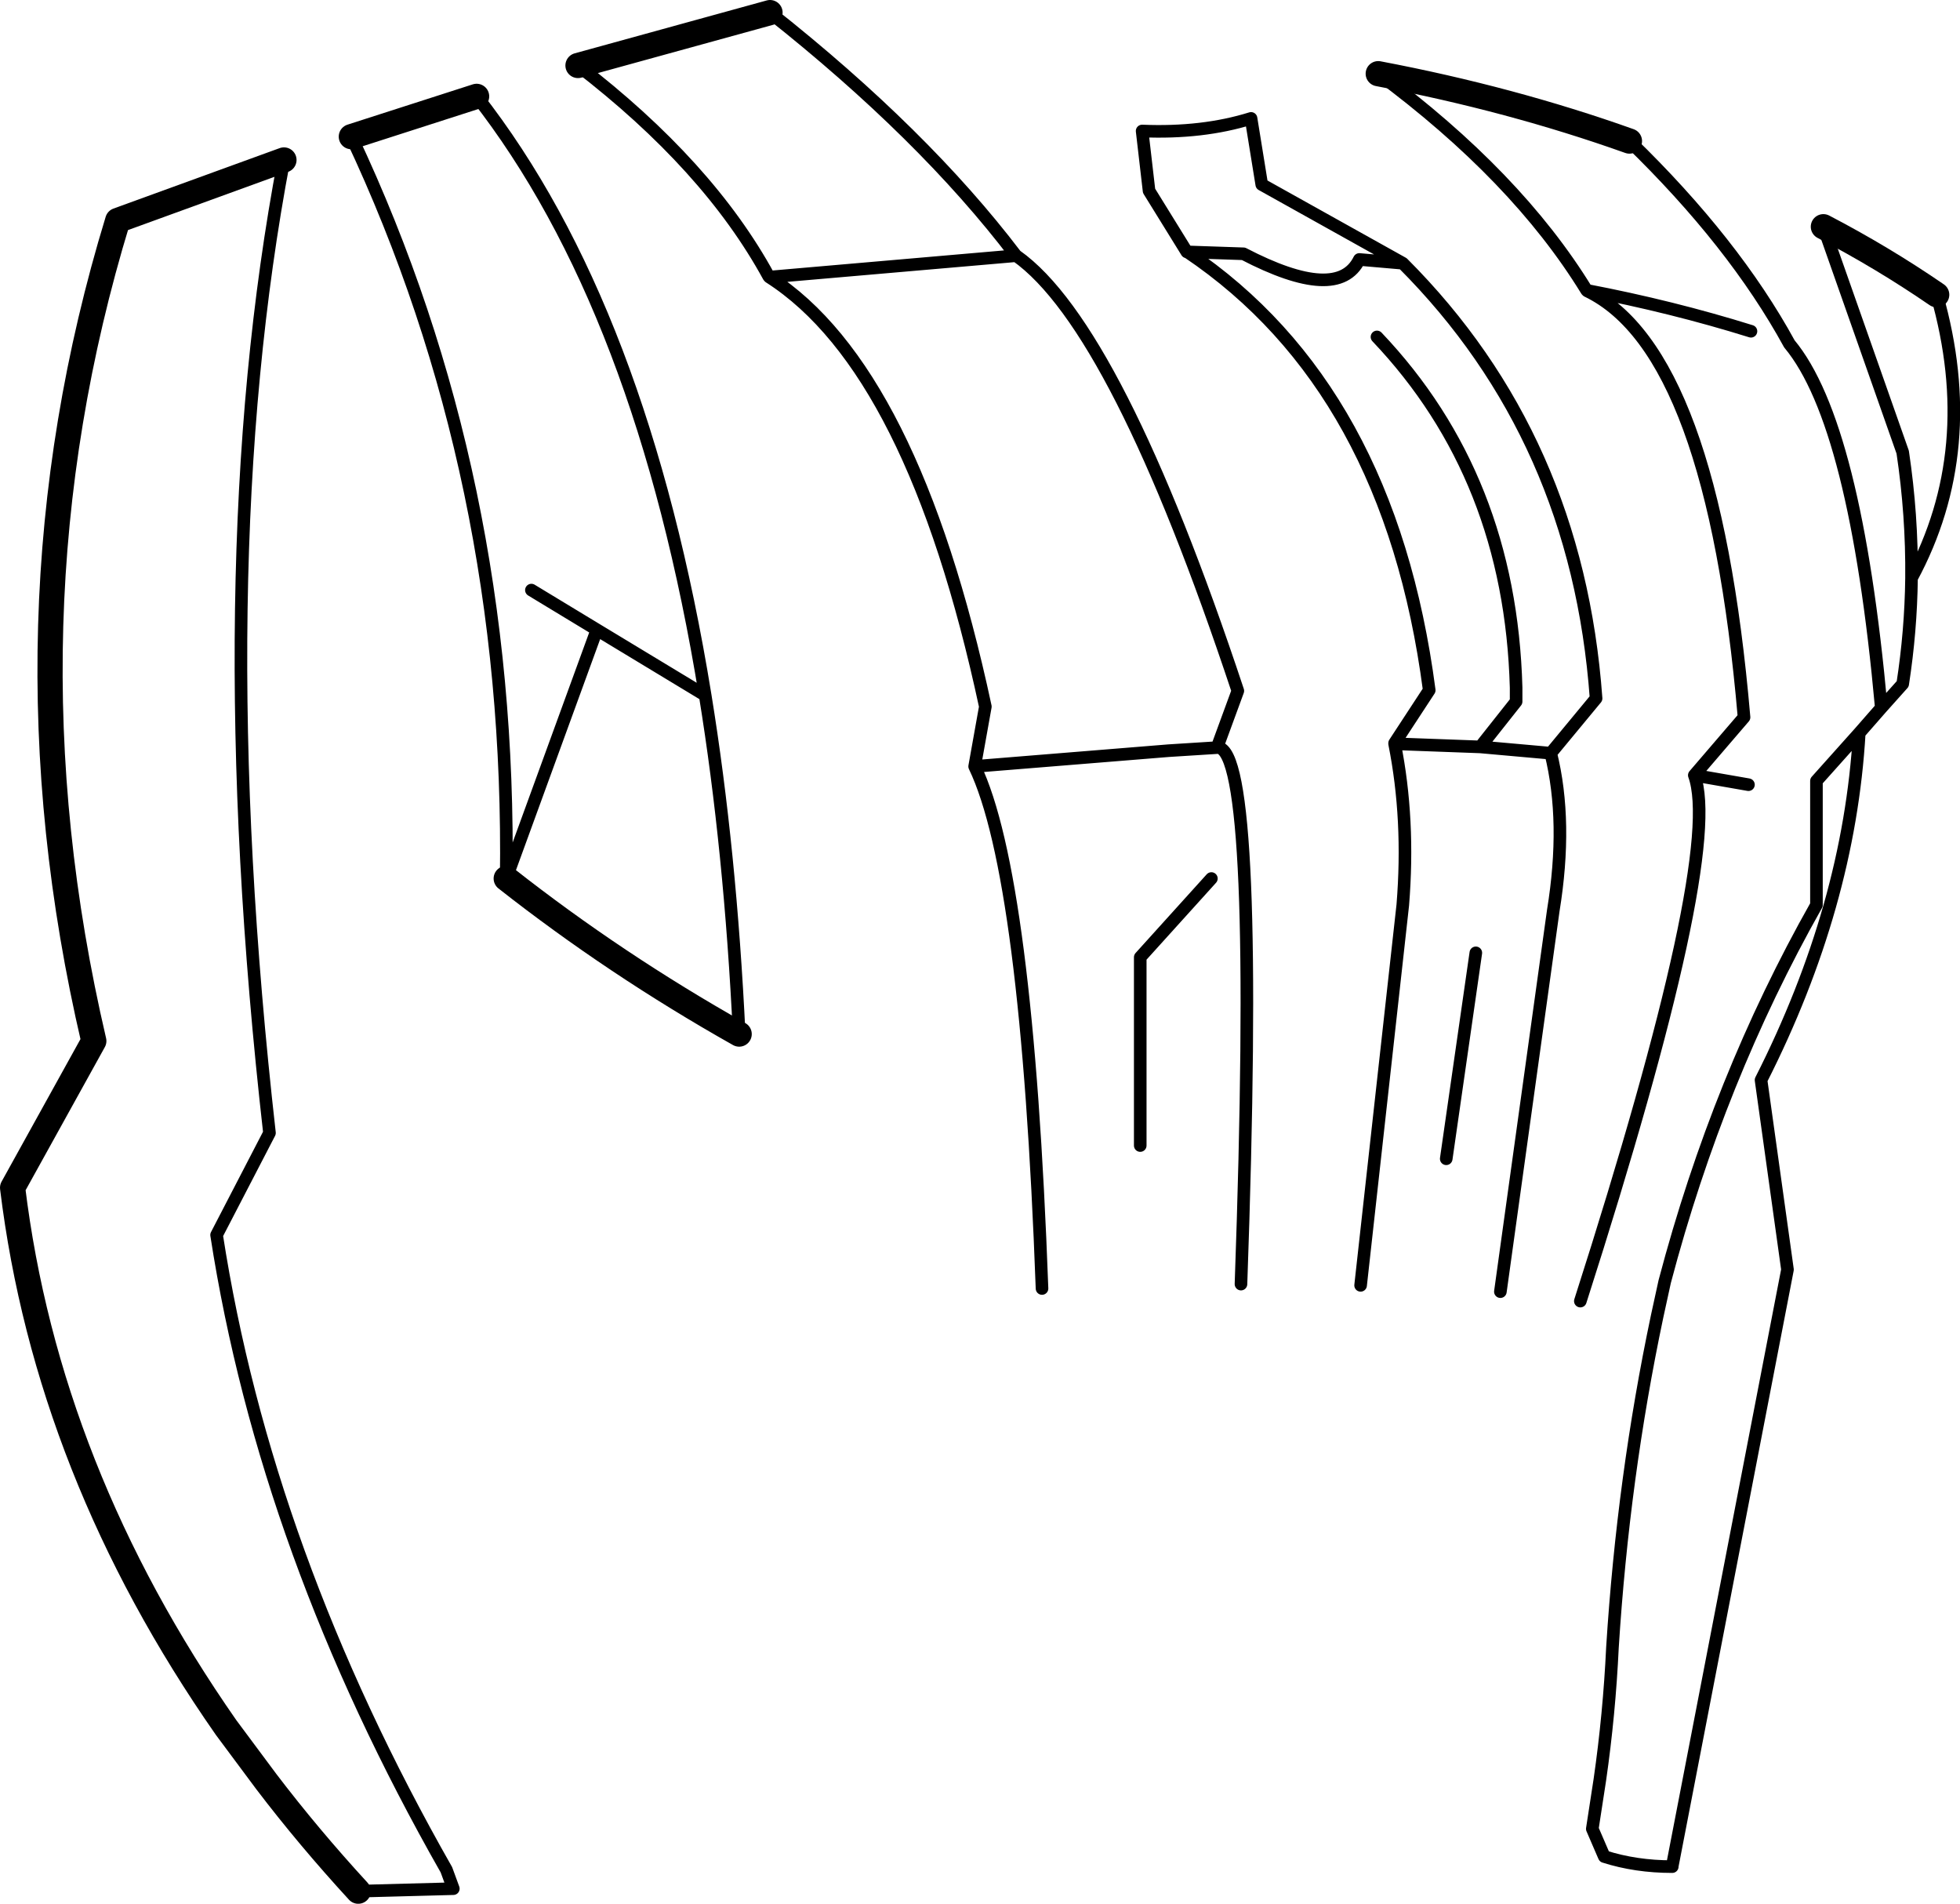 <?xml version="1.0" encoding="UTF-8" standalone="no"?>
<svg xmlns:xlink="http://www.w3.org/1999/xlink" height="151.15px" width="155.65px" xmlns="http://www.w3.org/2000/svg">
  <g transform="matrix(1.0, 0.0, 0.0, 1.0, -118.25, -126.65)">
    <path d="M212.55 146.65 L217.0 146.8 Q224.5 150.7 226.2 147.25 L229.65 147.55 218.45 141.3 217.6 136.05 Q213.75 137.25 208.95 137.05 L209.5 141.8 212.5 146.65 212.55 146.65 Q228.6 157.45 231.75 181.45 L229.0 185.65 229.0 185.7 235.8 185.95 238.65 182.35 238.65 181.25 Q238.2 164.55 227.6 153.4 M179.4 127.65 Q191.6 137.3 198.9 146.9 L198.95 146.95 Q206.95 152.6 216.55 181.5 L214.9 186.0 215.0 186.0 Q218.3 186.4 216.8 228.6 M201.0 228.95 Q199.8 196.15 195.65 187.5 L196.5 182.75 Q190.75 155.95 179.35 148.65 L179.3 148.6 Q174.5 139.8 164.15 131.85 M160.45 173.5 L165.65 176.65 174.25 181.85 Q169.25 151.1 156.1 134.3 M146.15 137.5 Q158.9 164.55 158.45 196.4 L165.65 176.65 M215.0 186.0 L211.05 186.25 195.65 187.5 M235.8 185.95 L241.4 186.45 245.0 182.1 Q243.5 161.4 229.65 147.55 M198.95 146.95 L179.35 148.65 M272.05 150.05 Q275.55 162.35 270.05 172.55 270.0 176.75 269.35 180.95 L267.65 182.85 265.9 184.85 Q265.1 198.6 258.1 212.4 L260.2 227.45 251.05 274.8 251.05 274.85 Q248.15 274.85 245.65 274.05 L244.7 271.85 245.3 267.95 Q246.05 262.75 246.3 257.45 247.15 243.95 249.85 231.15 L250.45 228.4 Q254.7 212.3 262.5 198.5 L262.5 188.65 265.9 184.85 M270.05 172.55 Q270.1 167.55 269.35 162.55 L263.05 144.65 M257.3 152.95 Q251.05 151.0 244.25 149.7 L244.3 149.75 Q254.25 154.55 256.75 183.6 L252.8 188.2 257.1 188.95 M247.65 137.85 Q255.95 145.9 260.35 153.95 265.6 160.25 267.65 182.85 M244.25 149.7 Q238.7 140.65 227.7 132.5 M140.8 139.35 Q134.6 172.0 139.65 216.6 L135.45 224.7 Q139.35 249.9 153.7 275.1 L154.25 276.6 146.7 276.8 M226.3 228.7 L229.65 198.5 Q230.2 191.7 229.0 185.7 M233.1 218.65 L235.45 202.3 M208.8 217.6 L208.8 202.65 214.45 196.4 M241.4 186.45 Q242.75 191.9 241.6 198.95 L237.4 229.2 M252.8 188.2 Q255.1 194.55 243.75 229.95 M174.25 181.85 Q176.25 194.15 176.95 208.75" fill="none" stroke="#000000" stroke-linecap="round" stroke-linejoin="round" stroke-width="1.0"/>
    <path d="M164.15 131.85 L179.4 127.65 M156.1 134.3 L146.15 137.5 M263.05 144.65 Q267.75 147.1 272.05 150.05 M227.7 132.5 Q238.25 134.5 247.65 137.85 M146.7 276.8 Q142.75 272.5 139.4 268.1 L136.2 263.8 Q122.0 243.45 119.25 220.95 L125.7 209.3 Q117.9 175.9 127.6 144.15 L140.8 139.35 M176.95 208.75 Q167.1 203.2 158.45 196.4" fill="none" stroke="#000000" stroke-linecap="round" stroke-linejoin="round" stroke-width="2.0"/>
  </g>
</svg>

